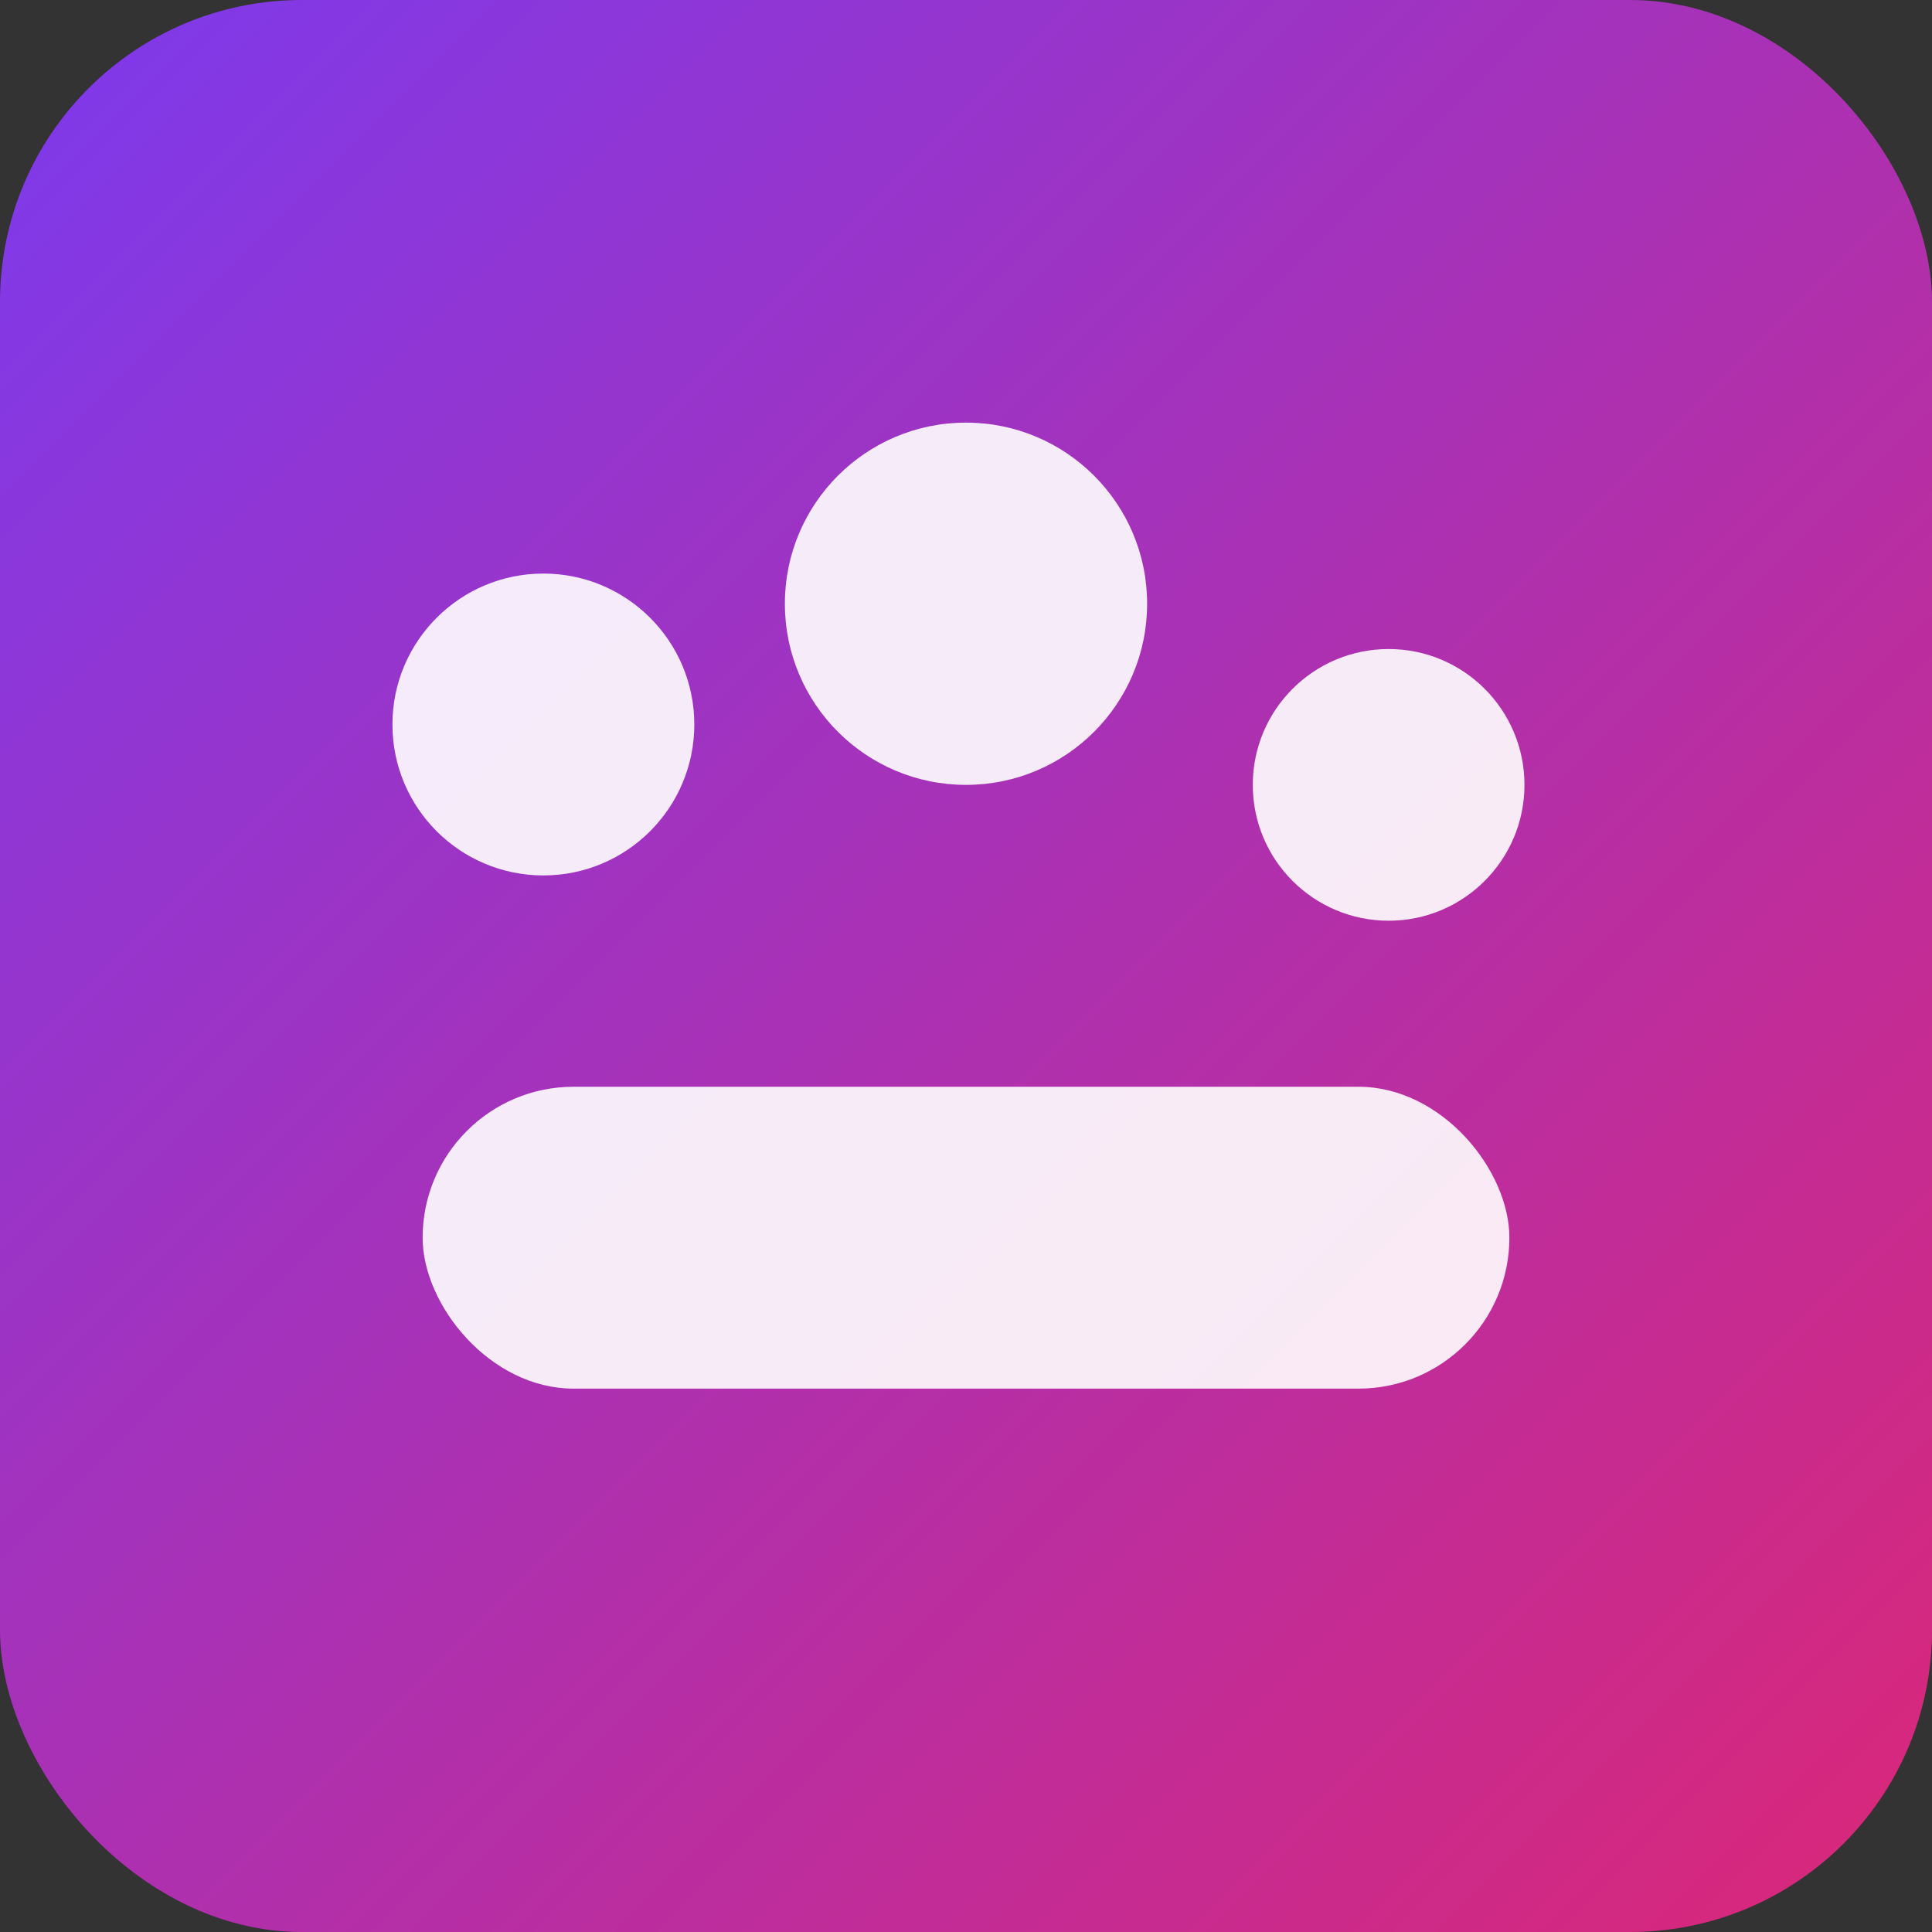 <svg xmlns="http://www.w3.org/2000/svg" viewBox="0 0 128 128">
  <rect x="0" y="0" width="128" height="128" fill="#333333" stroke="none"/>
  <defs>
    <linearGradient id="g" x1="0" y1="0" x2="1" y2="1">
      <stop offset="0%" stop-color="#7c3aed"/>
      <stop offset="100%" stop-color="#db2777"/>
    </linearGradient>
  </defs>
  <rect width="128" height="128" rx="20" fill="url(#g)"/>
  <g fill="#fff" opacity="0.9">
    <circle cx="36" cy="48" r="10"/>
    <circle cx="64" cy="40" r="12"/>
    <circle cx="92" cy="52" r="9"/>
    <rect x="28" y="72" width="72" height="20" rx="10"/>
  </g>
</svg>
